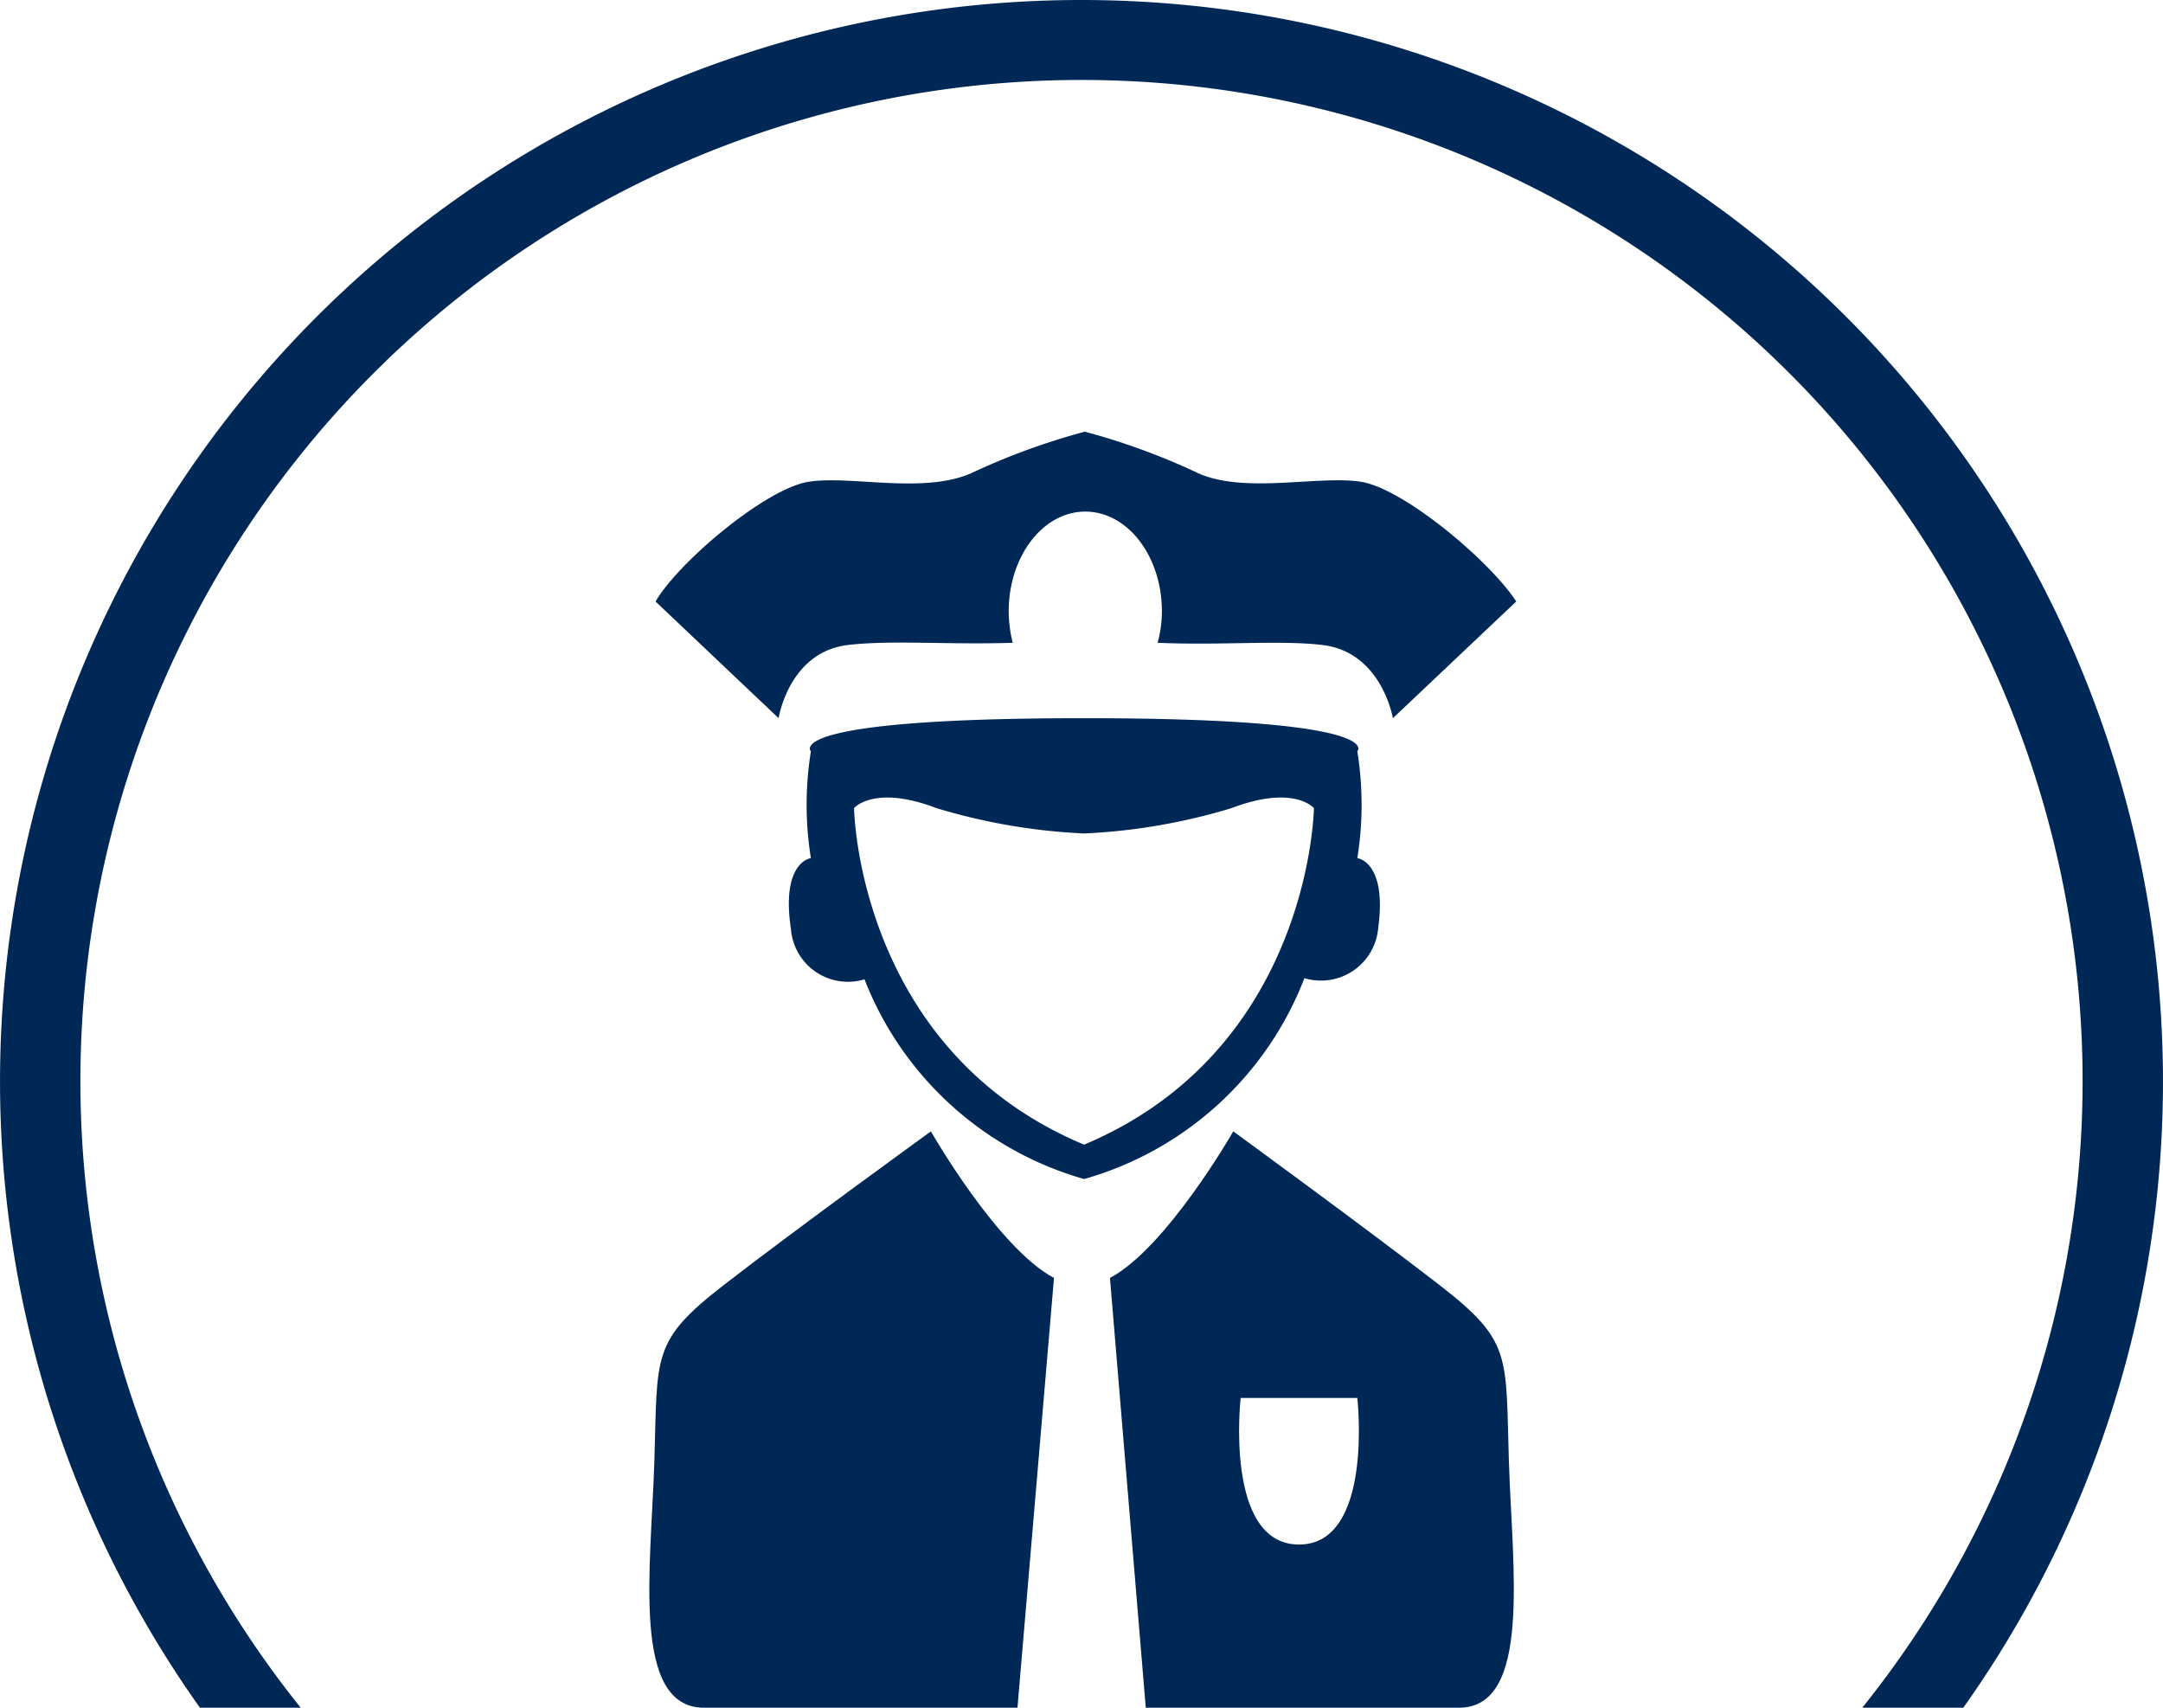 <svg xmlns="http://www.w3.org/2000/svg" viewBox="0 0 91.2 72"><defs><style>.cls-1{fill:#002856;}</style></defs><g id="Capa_2" data-name="Capa 2"><g id="Capa_1-2" data-name="Capa 1"><path class="cls-1" d="M45.6,0A45.59,45.59,0,0,0,8.43,72h4.25a42.21,42.21,0,1,1,65.84,0h4.26A45.6,45.6,0,0,0,45.6,0Z"/><path class="cls-1" d="M57.37,20.31c-1.83-.28-5.06.56-7-.43a28.54,28.54,0,0,0-4.63-1.68,28.85,28.85,0,0,0-4.64,1.68c-2,1-5.2.15-7,.43s-5.48,3.37-6.46,5.05l5.19,4.92s.43-2.81,2.95-3.09c1.84-.21,4.28,0,6.92-.09a5.61,5.61,0,0,1-.17-1.32c0-2.32,1.44-4.21,3.23-4.21s3.23,1.89,3.23,4.21a5.13,5.13,0,0,1-.18,1.32c2.65.12,5.08-.12,6.92.09,2.53.28,3,3.09,3,3.09l5.2-4.92C62.85,23.68,59.19,20.59,57.37,20.31Z"/><path class="cls-1" d="M57.23,36.18a14.18,14.18,0,0,0,0-4.5s1.4-1.4-11.52-1.4-11.52,1.4-11.52,1.4a14.18,14.18,0,0,0,0,4.5s-1.27.14-.84,3a2.41,2.41,0,0,0,3.1,2.11,14.07,14.07,0,0,0,9.26,8.42A14.07,14.07,0,0,0,55,41.24a2.42,2.42,0,0,0,3.11-2.11C58.49,36.32,57.23,36.18,57.23,36.18ZM45.71,48.26c-9.57-4-9.7-14.19-9.7-14.19s.85-1,3.47,0a25.38,25.38,0,0,0,6.23,1.07,25.3,25.3,0,0,0,6.22-1.07c2.63-1,3.47,0,3.47,0S55.27,44.24,45.71,48.26Z"/><path class="cls-1" d="M39.25,47.7s2.8,4.91,5.19,6.18L42.9,72H29.69c-3.09,0-2.24-5.9-2.1-10.39s-.14-5.06,2.95-7.45S39.25,47.7,39.25,47.7Z"/><path class="cls-1" d="M63.62,61.6c-.14-4.49.14-5.05-2.95-7.44S52,47.7,52,47.7s-2.81,4.91-5.2,6.18L48.31,72h13.2C64.6,72,63.76,66.1,63.62,61.6Zm-8.85,3.52c-3.16,0-2.46-6.18-2.46-6.18h4.92S57.93,65.12,54.77,65.12Z"/></g></g></svg>